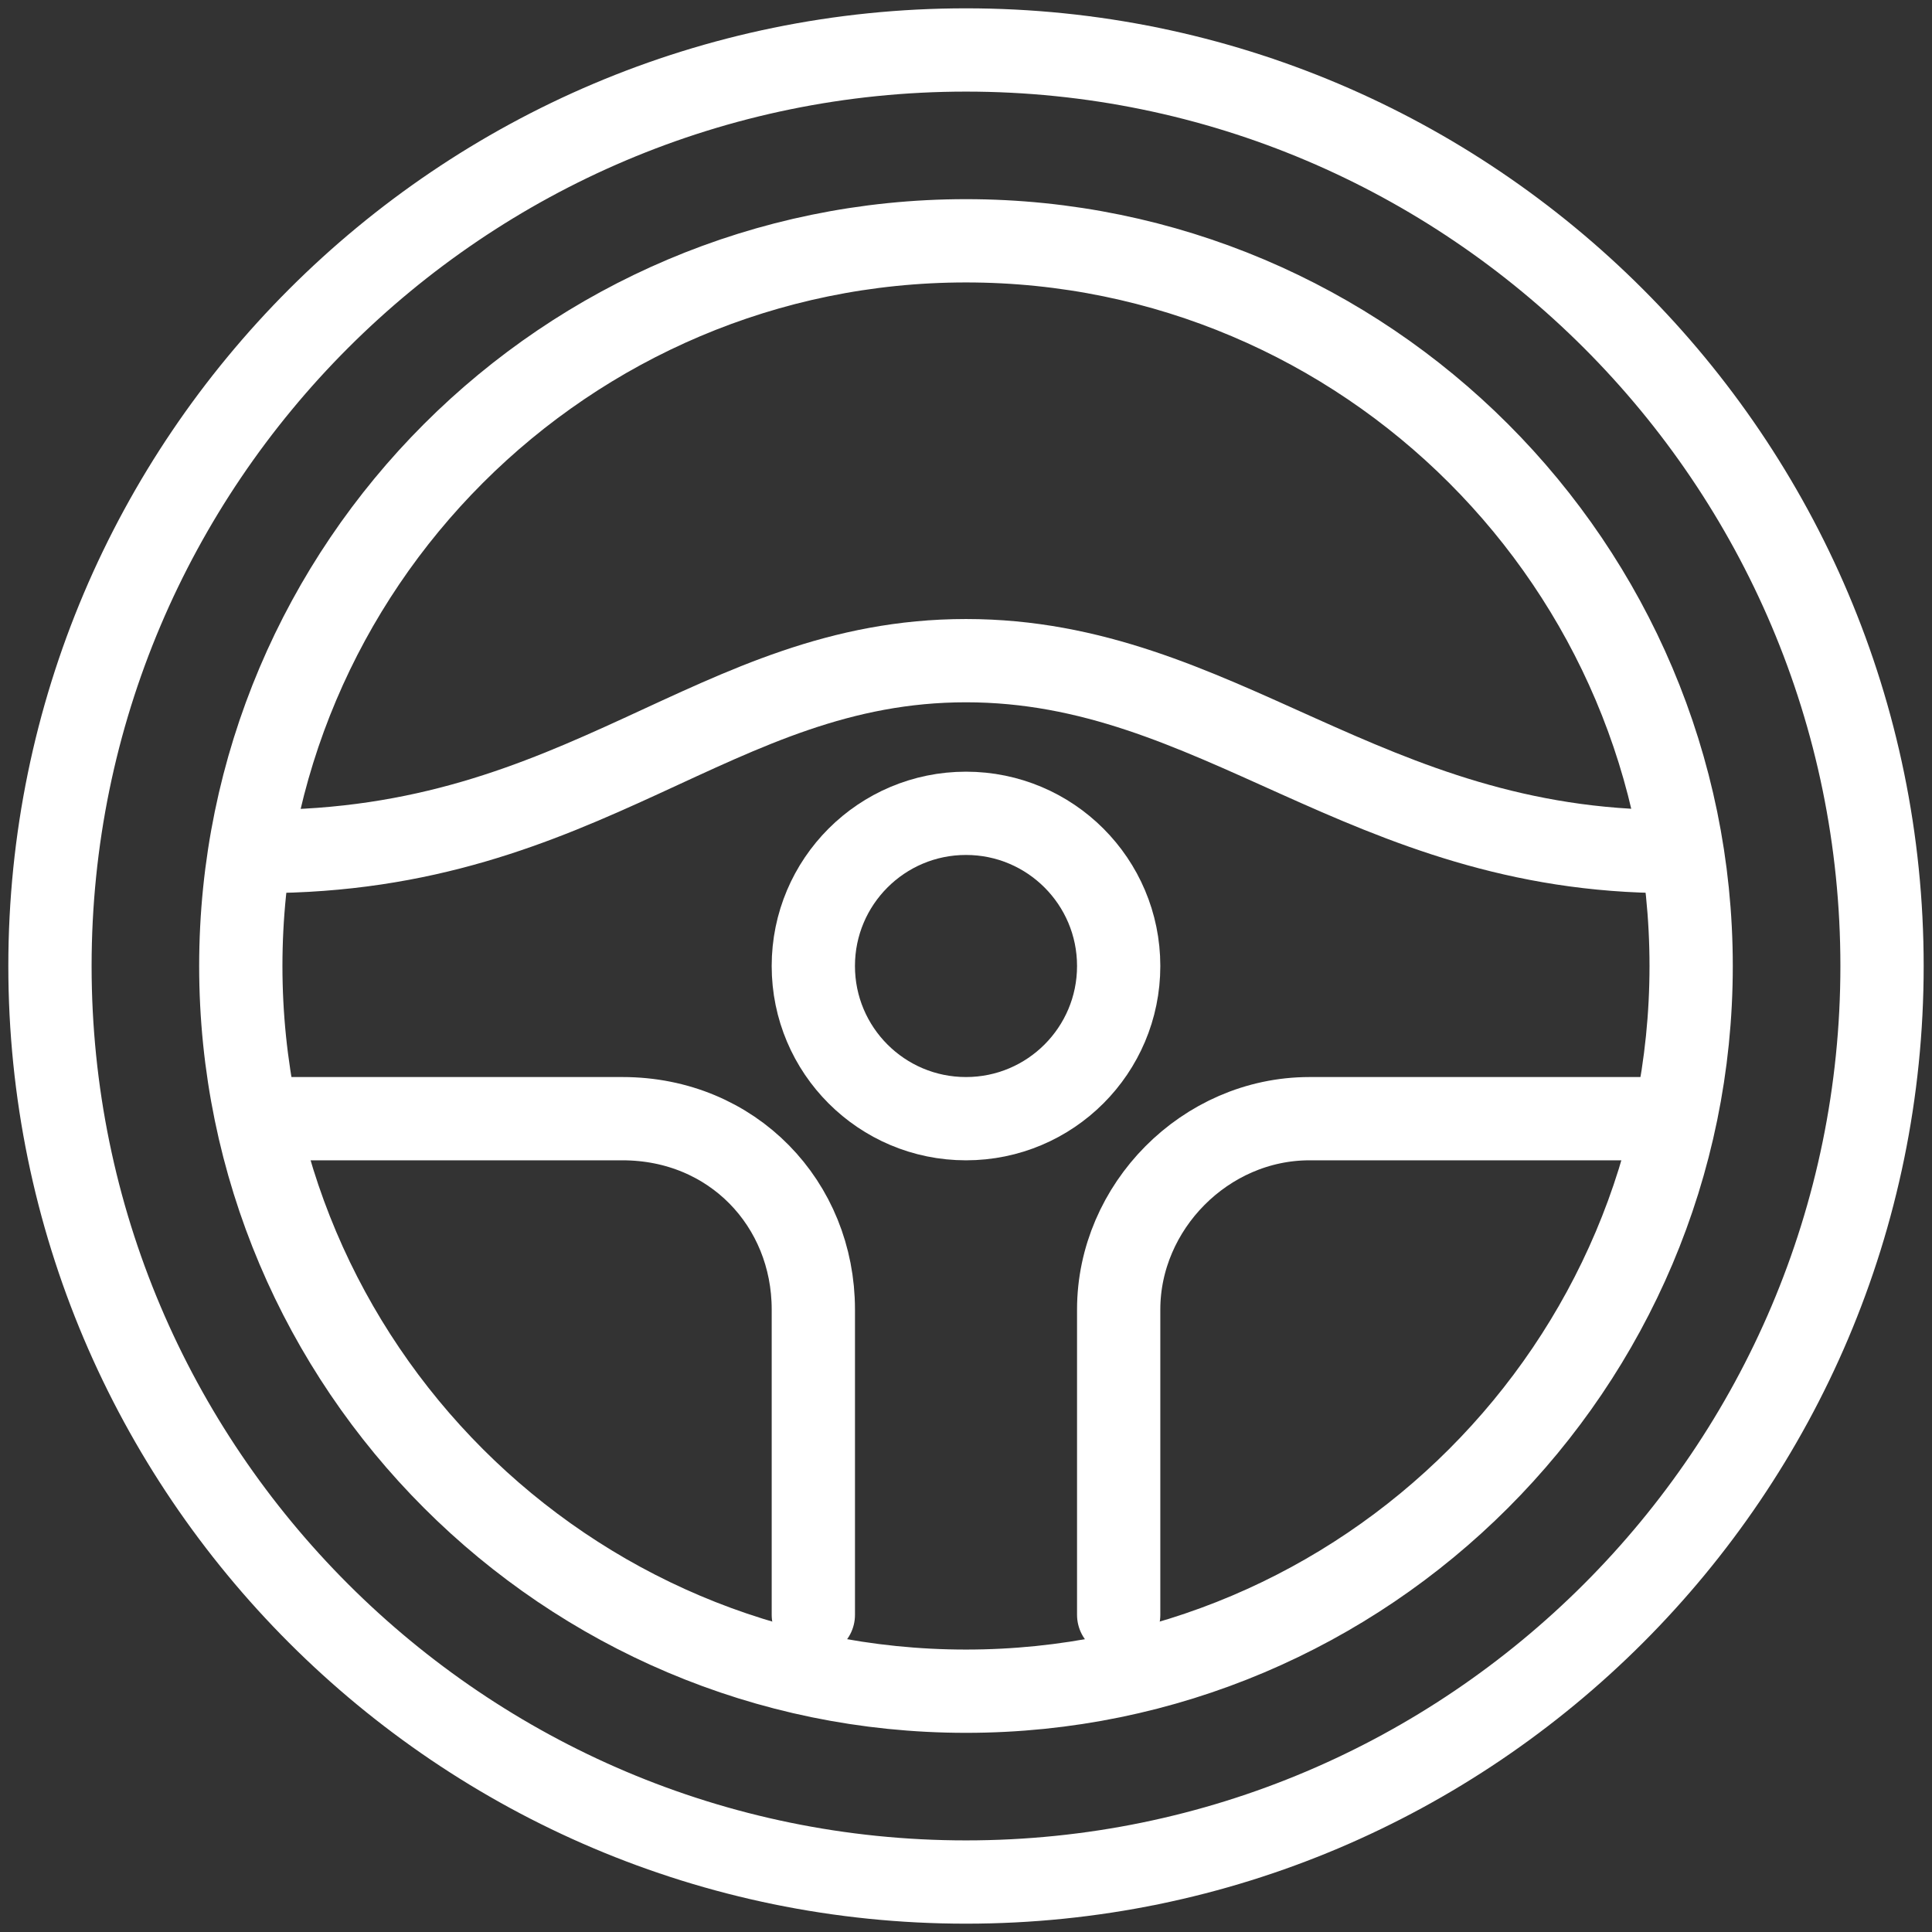 <svg width="116" height="116" viewBox="0 0 116 116" fill="none" xmlns="http://www.w3.org/2000/svg">
<rect x="0" y="0" width="116" height="116" fill="#333333" stroke="none"/>
<path d="M58 3C27.674 3 3 27.672 3 58C3 88.328 27.674 113 58 113C88.326 113 113 88.328 113 58C113 27.672 88.326 3 58 3ZM58 101.542C33.992 101.542 14.458 82.01 14.458 58C14.458 33.99 33.992 14.458 58 14.458C82.007 14.458 101.539 33.99 101.539 58C101.539 82.01 82.007 101.542 58 101.542Z" stroke="white" stroke-width="5" stroke-miterlimit="10" stroke-linecap="round" stroke-linejoin="round"/>
<path d="M100.268 51.125C81.934 51.125 73.132 39.667 58 39.667C42.846 39.667 35.212 51.125 15.733 51.125M67.167 96.958C67.167 96.958 67.167 82.739 67.167 78.625C67.167 72.474 72.346 67.167 78.625 67.167C81.469 67.167 99.379 67.167 99.379 67.167M15.733 67.167C15.733 67.167 34.847 67.167 37.375 67.167C43.987 67.167 48.834 72.277 48.834 78.625C48.834 82.881 48.834 96.958 48.834 96.958" stroke="white" stroke-width="5" stroke-miterlimit="10" stroke-linecap="round" stroke-linejoin="round"/>
<path d="M58 67.167C63.063 67.167 67.167 63.063 67.167 58C67.167 52.937 63.063 48.833 58 48.833C52.937 48.833 48.833 52.937 48.833 58C48.833 63.063 52.937 67.167 58 67.167Z" stroke="white" stroke-width="5" stroke-miterlimit="10" stroke-linecap="round" stroke-linejoin="round"/>
</svg>
